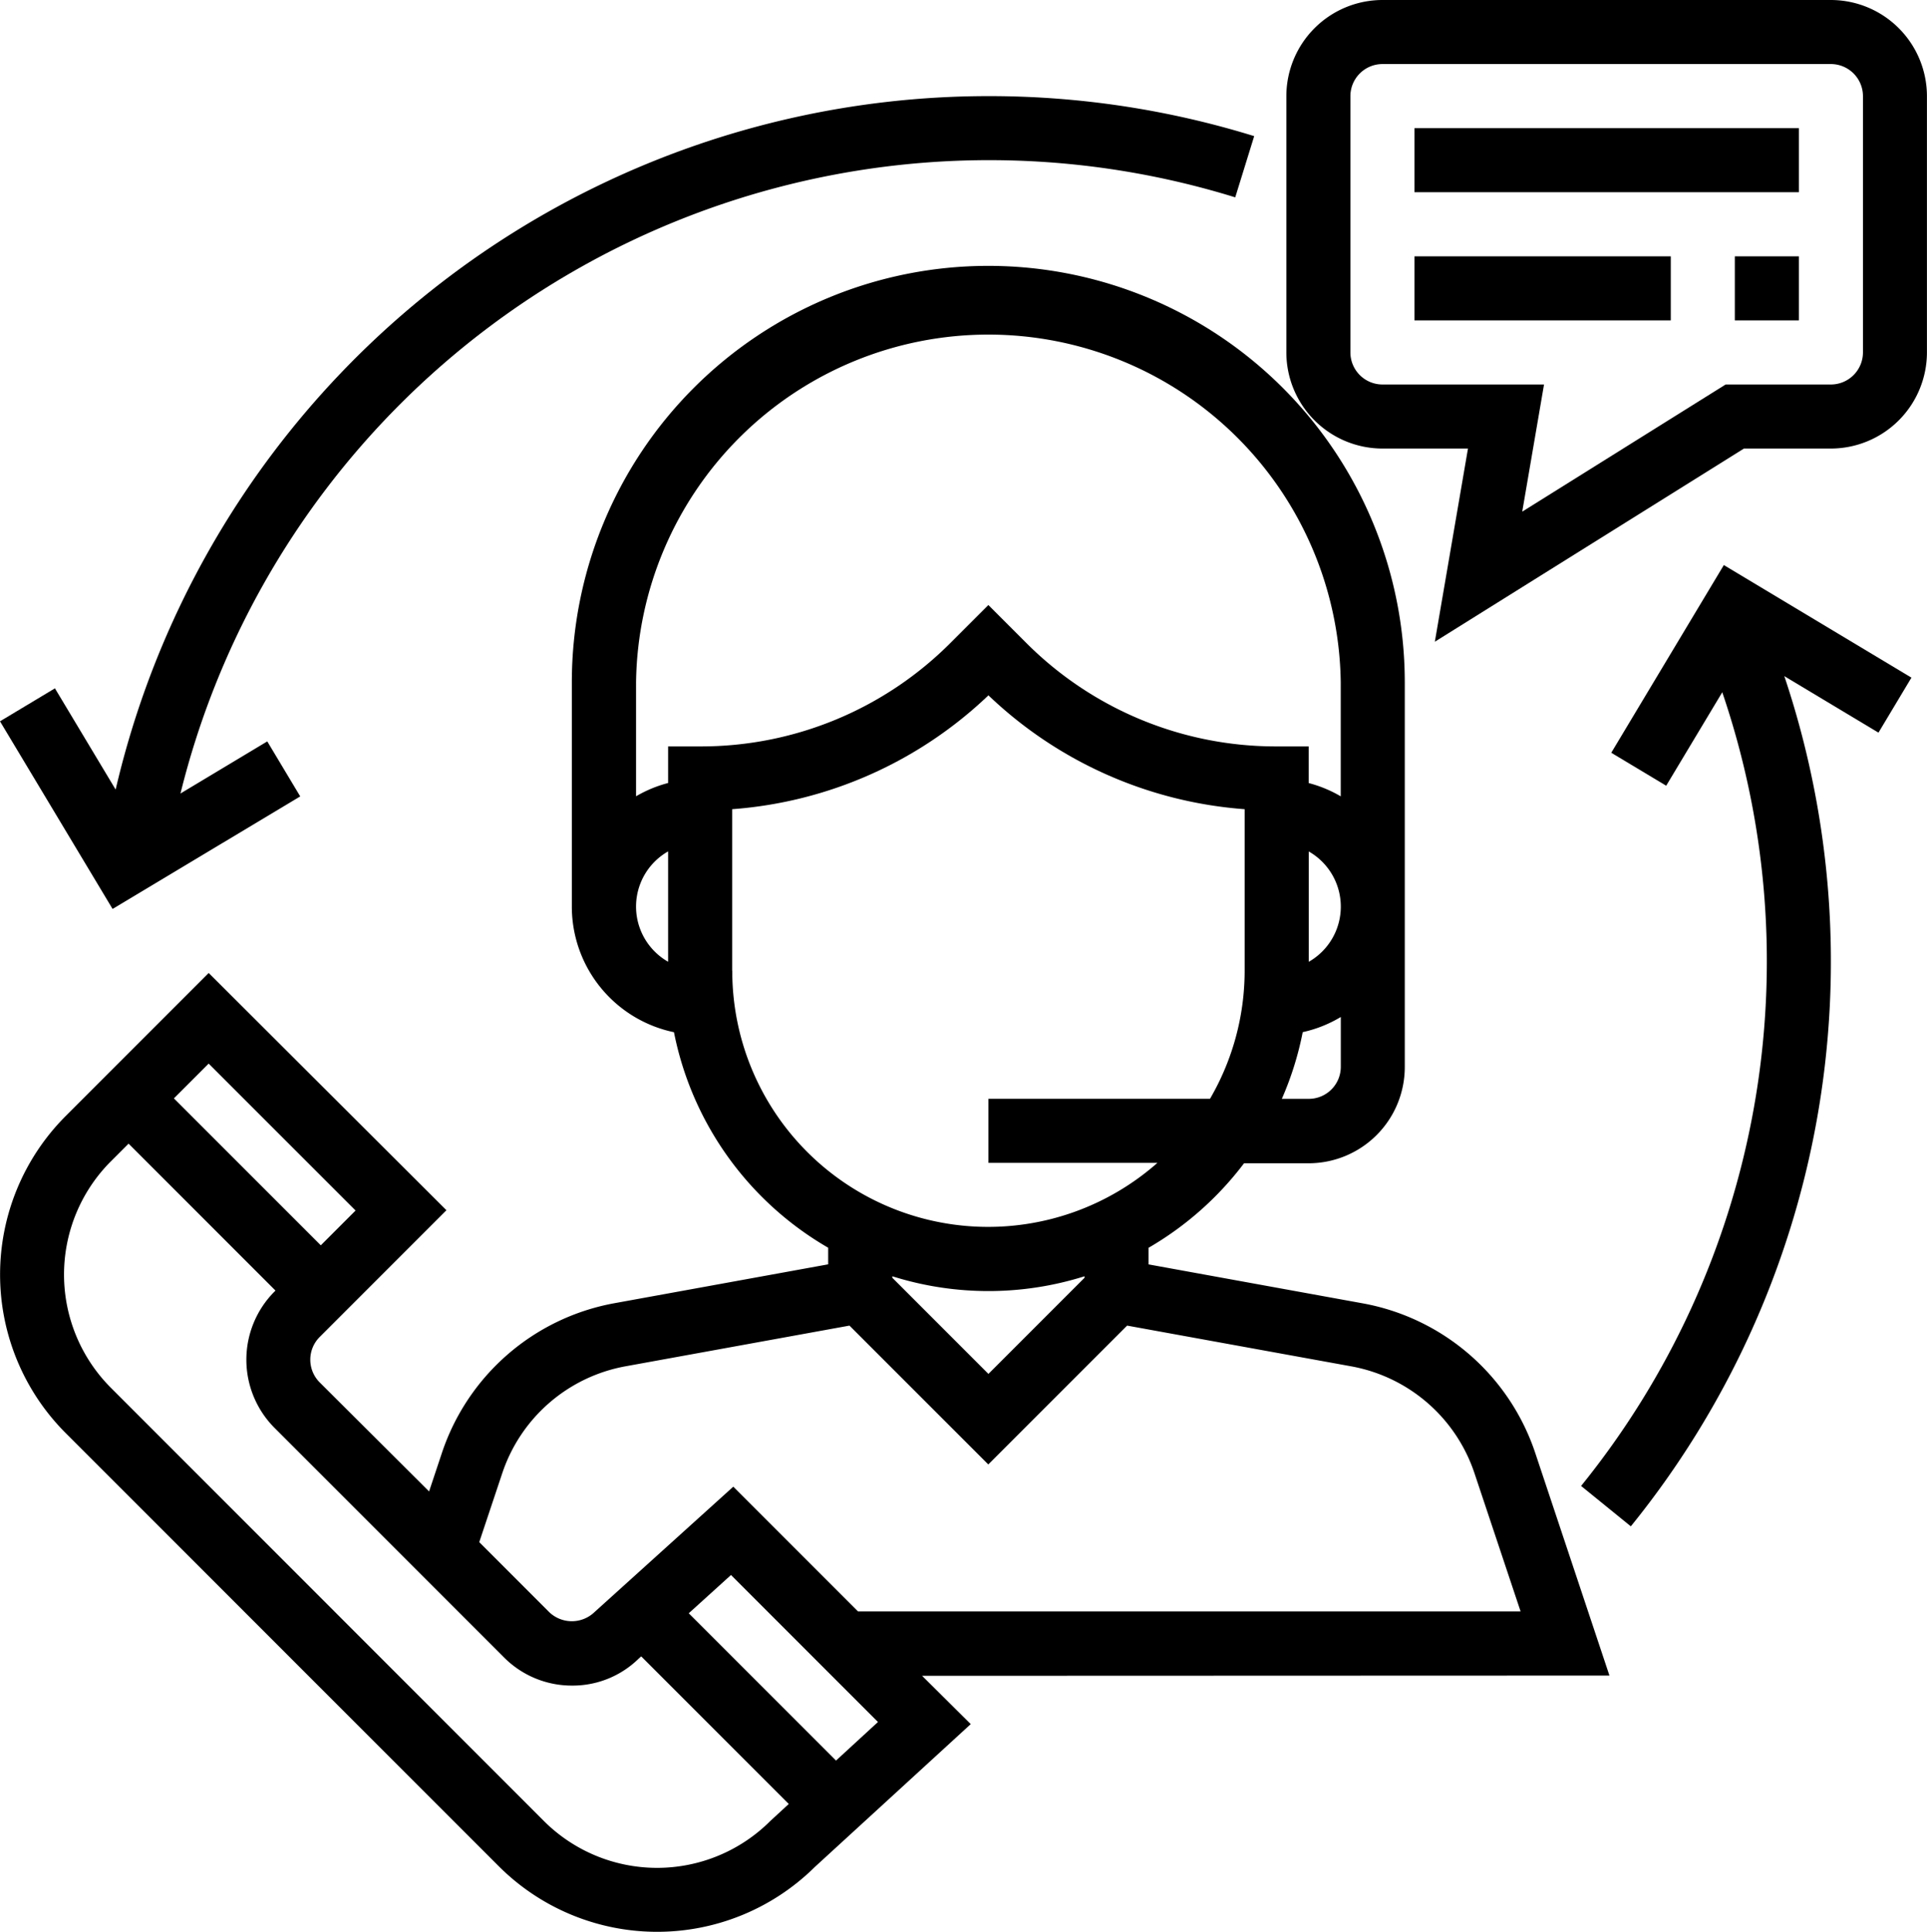<svg xmlns="http://www.w3.org/2000/svg" width="31.926" height="32" viewBox="0 0 31.926 32">
  <g id="Group_37825" data-name="Group 37825" transform="translate(-0.572)">
    <g id="Group_37826" data-name="Group 37826" transform="translate(0.573 4.404)">
      <g id="Group_37825-2" data-name="Group 37825" transform="translate(0)">
        <path id="Path_105626" data-name="Path 105626" d="M27.244,103.351l-1.229-3.686a3.715,3.715,0,0,0-2.86-2.48l-3.547-.645v-.275a5.341,5.341,0,0,0,1.582-1.4h1.071a1.594,1.594,0,0,0,1.592-1.592V86.9a6.9,6.9,0,1,0-13.8,0v3.715a2.126,2.126,0,0,0,1.692,2.079A5.317,5.317,0,0,0,14.3,96.264v.275l-3.547.645A3.714,3.714,0,0,0,7.9,99.664l-.212.637L5.875,98.494a.532.532,0,0,1,0-.751l2.1-2.1L4.037,91.713,1.668,94.082a3.715,3.715,0,0,0,0,5.253l7.172,7.172a3.713,3.713,0,0,0,5.237.016l2.585-2.368-.806-.8ZM22.793,93.267a.531.531,0,0,1-.531.531h-.446a5.271,5.271,0,0,0,.346-1.105,2.1,2.1,0,0,0,.631-.251Zm-.531-1.74V89.7a1.052,1.052,0,0,1,0,1.828Zm-10.614,0a1.052,1.052,0,0,1,0-1.828Zm0-3.567v.606a2.1,2.1,0,0,0-.531.22V86.9a5.838,5.838,0,0,1,11.675,0v1.887a2.086,2.086,0,0,0-.531-.22V87.96h-.531a5.839,5.839,0,0,1-4.155-1.721l-.621-.621-.621.621a5.839,5.839,0,0,1-4.155,1.721Zm1.061,3.715V89a6.88,6.88,0,0,0,4.246-1.886A6.878,6.878,0,0,0,21.2,89v2.674a4.214,4.214,0,0,1-.574,2.123H16.955v1.061h2.8a4.239,4.239,0,0,1-7.044-3.184Zm5.838,5.062v.025l-1.592,1.592-1.592-1.592v-.025a5.3,5.3,0,0,0,3.184,0ZM8.9,100a2.654,2.654,0,0,1,2.043-1.772l3.71-.674,2.3,2.3,2.3-2.3,3.709.674A2.653,2.653,0,0,1,25.008,100l.764,2.289H14.795l-2.067-2.067-2.3,2.078a.542.542,0,0,1-.75,0l-1.159-1.159ZM4.036,93.214,6.47,95.648l-.576.576L3.46,93.79Zm9.306,12.545a2.654,2.654,0,0,1-3.753,0L2.417,98.585a2.654,2.654,0,0,1,0-3.753l.292-.292,2.434,2.434-.019.019a1.6,1.6,0,0,0,0,2.252l3.806,3.806a1.584,1.584,0,0,0,1.126.466,1.563,1.563,0,0,0,1.106-.448l.04-.036,2.445,2.445Zm1.088-1-2.44-2.44.7-.634,2.435,2.435Z" transform="translate(-0.58 -80)"/>
      </g>
    </g>
    <g id="Group_37828" data-name="Group 37828" transform="translate(21.884)">
      <g id="Group_37827" data-name="Group 37827">
        <path id="Path_105627" data-name="Path 105627" d="M344.45,0h-7.43a1.594,1.594,0,0,0-1.592,1.592V5.838A1.594,1.594,0,0,0,337.02,7.43h1.417l-.549,3.2,5.121-3.2h1.44a1.594,1.594,0,0,0,1.592-1.592V1.592A1.594,1.594,0,0,0,344.45,0Zm.531,5.838a.532.532,0,0,1-.531.531h-1.744l-3.37,2.106.361-2.106H337.02a.532.532,0,0,1-.531-.531V1.592a.532.532,0,0,1,.531-.531h7.43a.532.532,0,0,1,.531.531Z" transform="translate(-335.428)"/>
      </g>
    </g>
    <g id="Group_37830" data-name="Group 37830" transform="translate(24.007 2.123)">
      <g id="Group_37829" data-name="Group 37829">
        <rect id="Rectangle_12562" data-name="Rectangle 12562" width="6.368" height="1.061"/>
      </g>
    </g>
    <g id="Group_37832" data-name="Group 37832" transform="translate(24.007 4.246)">
      <g id="Group_37831" data-name="Group 37831">
        <rect id="Rectangle_12563" data-name="Rectangle 12563" width="4.246" height="1.061"/>
      </g>
    </g>
    <g id="Group_37834" data-name="Group 37834" transform="translate(29.314 4.246)">
      <g id="Group_37833" data-name="Group 37833">
        <rect id="Rectangle_12564" data-name="Rectangle 12564" width="1.061" height="1.061"/>
      </g>
    </g>
    <g id="Group_37836" data-name="Group 37836" transform="translate(0.572 1.592)">
      <g id="Group_37835" data-name="Group 37835" transform="translate(0)">
        <path id="Path_105628" data-name="Path 105628" d="M16.948,24A14.85,14.85,0,0,0,2.488,35.487L1.482,33.81l-.91.546,1.865,3.108L5.546,35.6,5,34.689l-1.438.863a13.8,13.8,0,0,1,17.475-9.875l.314-1.014A14.85,14.85,0,0,0,16.948,24Z" transform="translate(-0.572 -24)"/>
      </g>
    </g>
    <g id="Group_37838" data-name="Group 37838" transform="translate(26.767 9.36)">
      <g id="Group_37837" data-name="Group 37837">
        <path id="Path_105629" data-name="Path 105629" d="M414.509,150.881l-3.108-1.865-1.865,3.109.91.546.929-1.548a13.81,13.81,0,0,1-2.339,13.147l.824.669a14.861,14.861,0,0,0,2.543-14.083l1.56.936Z" transform="translate(-409.036 -149.016)"/>
      </g>
    </g>
  </g>
</svg>
